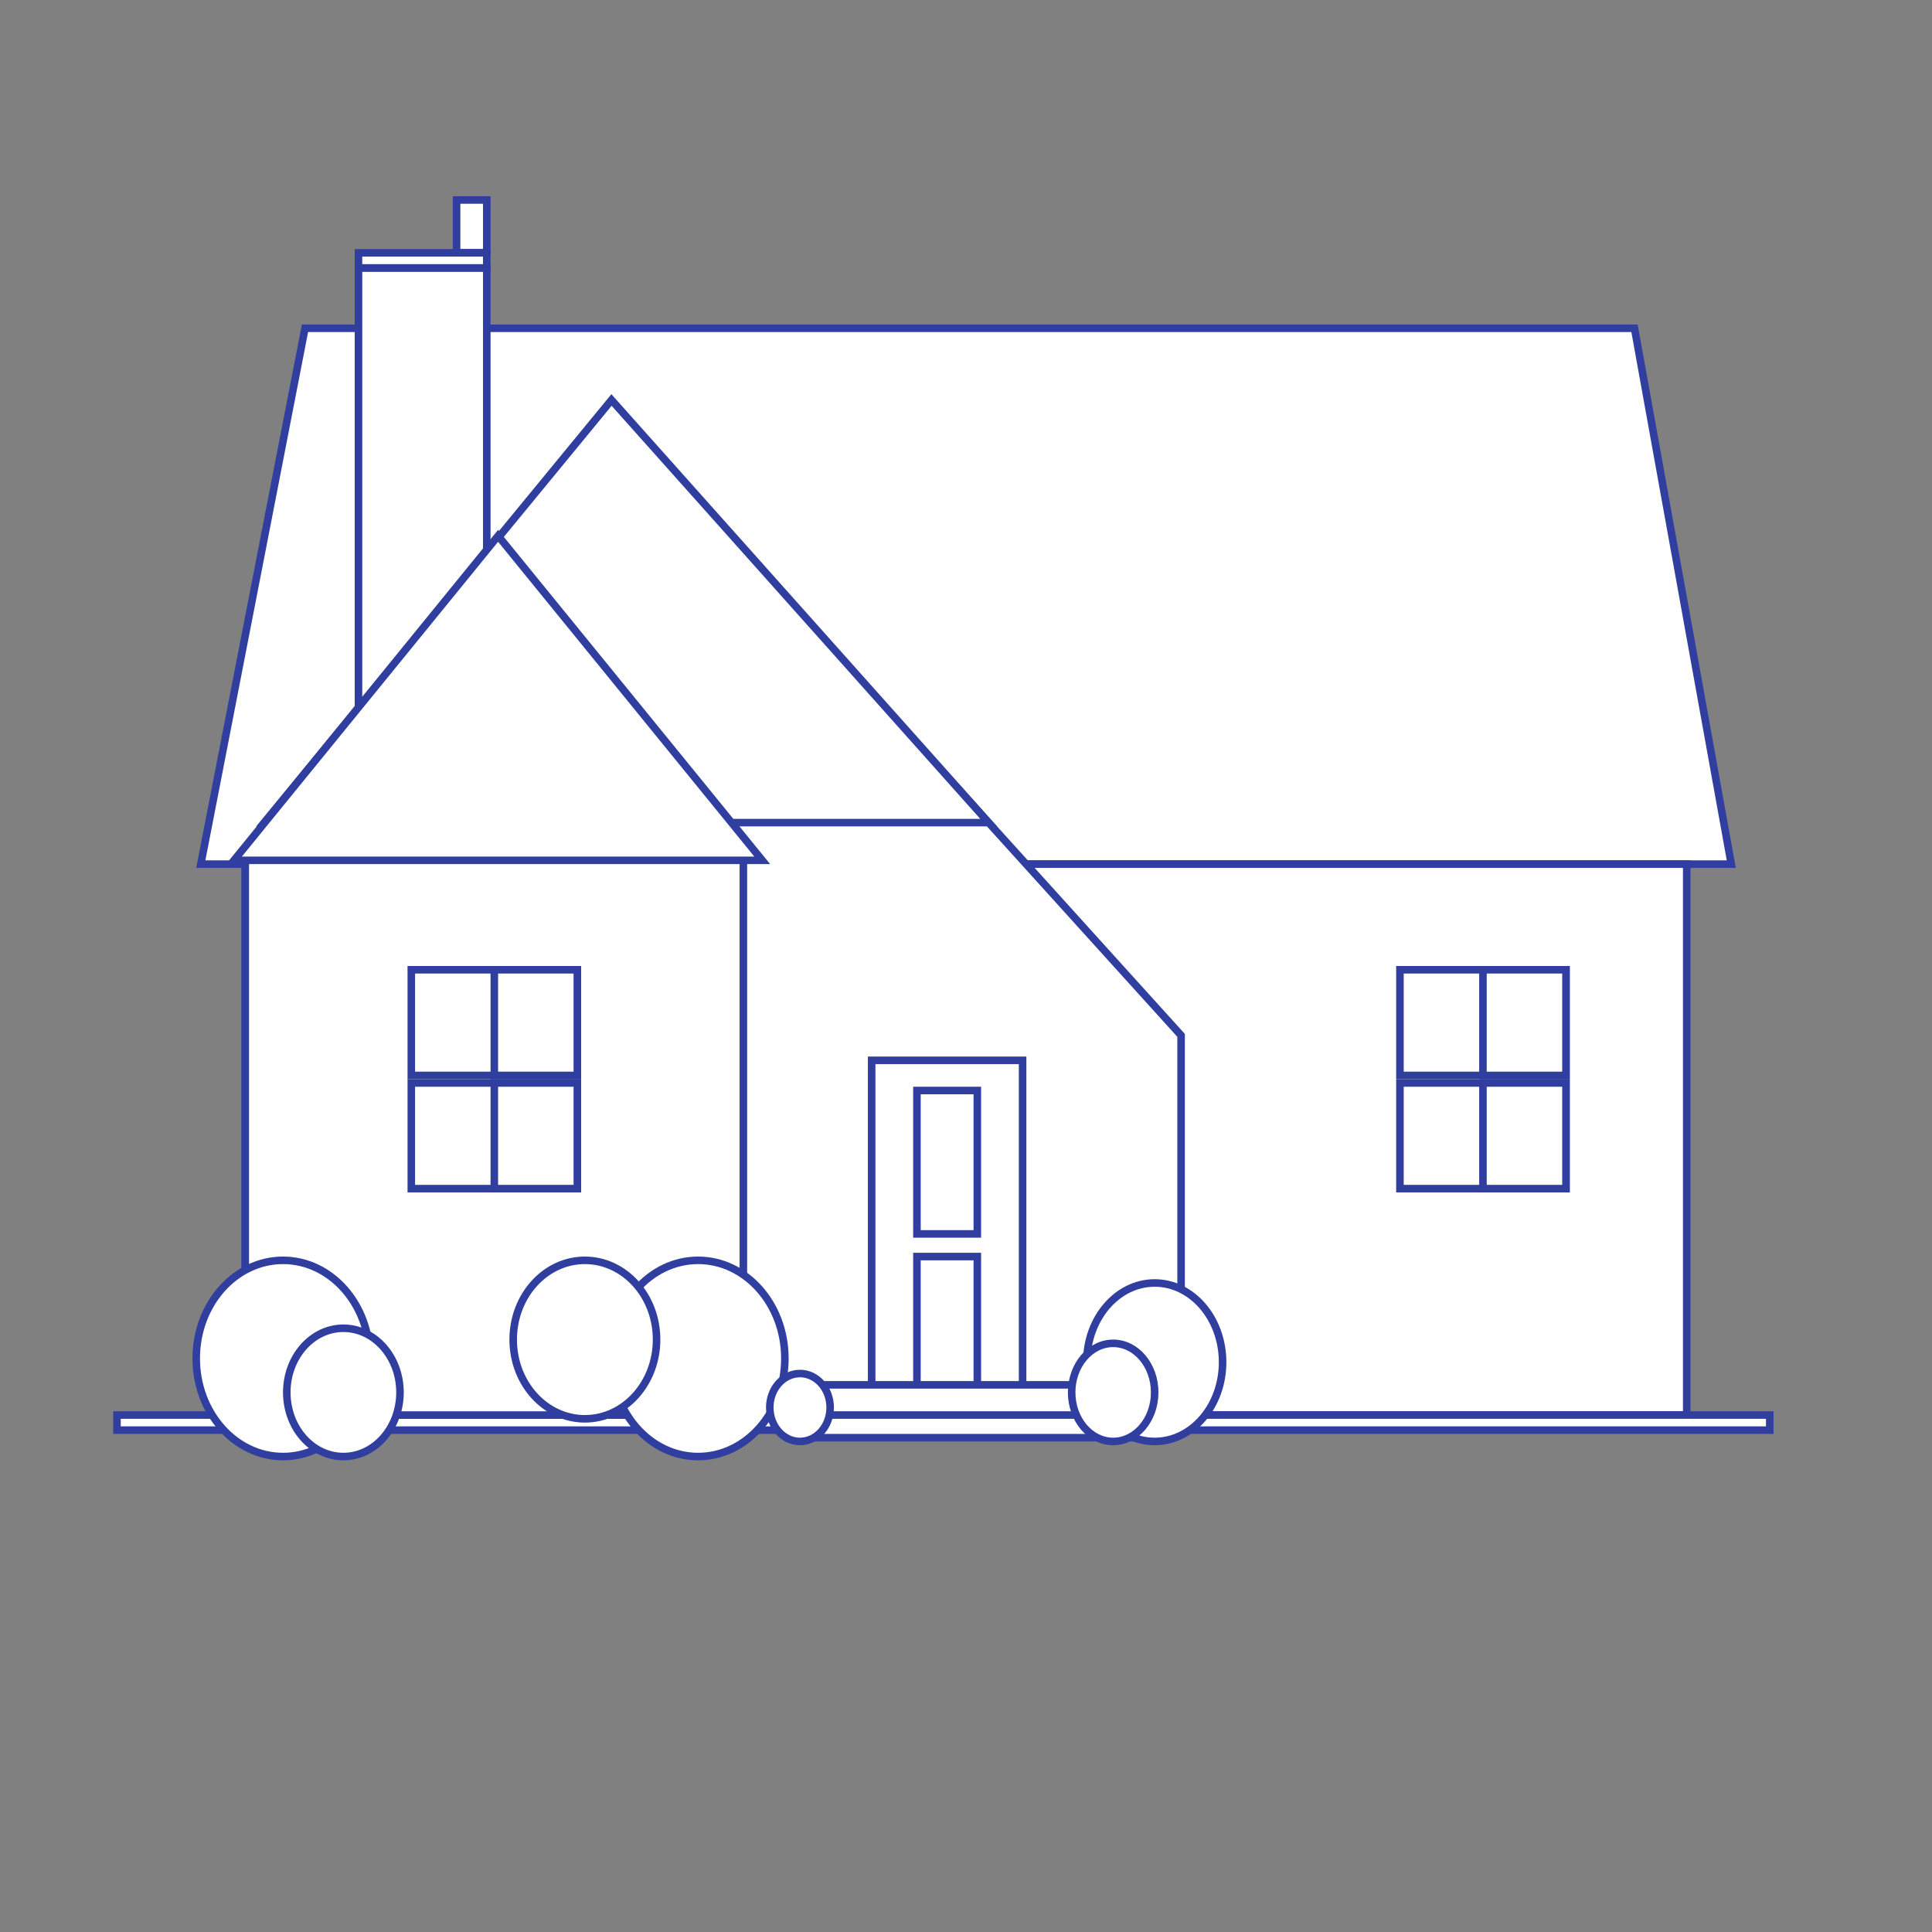 
<svg id="house-icon" viewBox="0 0 256 256" version="1.1" xmlns="http://www.w3.org/2000/svg" >
    <rect x="0" y="0" width="256" height="256" fill="#808080" stroke="none"/>
    <!-- Generator: Sketch 50.2 (55047) - http://www.bohemiancoding.com/sketch -->
    <desc>Created with Sketch.</desc>
    <g id="icon-256X256" stroke="none" stroke-width="1" fill="none" fill-rule="evenodd">
        <g id="house-icon-back" transform="translate(26, 43)" fill="#FFFFFF" stroke="#303E9f">
            <path d="M14.412,0.5 L0.607,71.5 L203.402,71.5 L190.582,0.5 L14.412,0.5 Z" id="Rectangle-4"></path>
            <rect id="Rectangle" x="7.5" y="71.5" width="190" height="73"></rect>
            <rect id="Rectangle-9-Copy-7" x="159.5" y="85.5" width="22" height="14"></rect>
            <rect id="Rectangle-9-Copy-6" x="170.5" y="85.5" width="11" height="14"></rect>
            <rect id="Rectangle-9-Copy-5" x="159.5" y="100.5" width="22" height="14"></rect>
            <rect id="Rectangle-9-Copy-4" x="170.5" y="100.5" width="11" height="14"></rect>
        </g>
        <g id="chimney" transform="translate(47, 26)" fill="#FFFFFF" stroke="#303E9f">
            <rect id="Rectangle-10" x="0.5" y="9.5" width="17" height="62"></rect>
            <rect id="Rectangle-10-Copy" x="13.5" y="0.5" width="4" height="7"></rect>
            <rect id="Rectangle-10-Copy-2" x="0.5" y="7.5" width="17" height="2"></rect>
        </g>
        <rect id="Rectangle-11" stroke="#303E9f" fill="#FFFFFF" transform="translate(125, 188.5) scale(1, -1) translate(-125, -188.5) " x="15.5" y="187.5" width="219" height="2"></rect>
        <g id="house-mid" transform="translate(32, 53)" fill="#FFFFFF" stroke="#303E9f">
            <path d="M0.5,60.178 L0.5,134.5 L124.5,134.5 L124.5,84.193 L49.019,0.767 L0.5,60.178 Z" id="Rectangle-5"></path>
            <rect id="Rectangle-7" x="83.5" y="87.5" width="20" height="47"></rect>
            <rect id="Rectangle-7-Copy" x="89.5" y="91.5" width="8" height="19"></rect>
            <rect id="Rectangle-7-Copy-2" x="89.5" y="113.5" width="8" height="18"></rect>
            <rect id="Rectangle-8" x="72.5" y="130.5" width="48" height="6"></rect>
            <rect id="Rectangle-8-Copy" x="72.5" y="134.5" width="48" height="3"></rect>
            <polygon id="Triangle-Copy" points="49.027 0 99 56 3 56"></polygon>
        </g>
        <g id="house-front" transform="translate(31, 71)" fill="#FFFFFF" stroke="#303E9f">
            <rect id="Rectangle-6" x="23.5" y="57.5" width="22" height="29"></rect>
            <path d="M1.5,42.175 L1.5,116.5 L67.5,116.5 L67.5,42.175 L34.5,0.802 L1.5,42.175 Z" id="Rectangle-2"></path>
            <polygon id="Triangle" points="35 0 70 43 0 43"></polygon>
            <g id="window" transform="translate(23, 57)">
                <rect id="Rectangle-9" x="0.5" y="0.5" width="22" height="14"></rect>
                <rect id="Rectangle-9-Copy-2" x="11.5" y="0.5" width="11" height="14"></rect>
                <rect id="Rectangle-9-Copy" x="0.5" y="15.5" width="22" height="14"></rect>
                <rect id="Rectangle-9-Copy-3" x="11.5" y="15.5" width="11" height="14"></rect>
            </g>
        </g>
        <g id="bushes-forward" transform="translate(26, 167)" fill="#FFFFFF" stroke="#303E9f">
            <ellipse id="Oval" cx="66.5" cy="13" rx="11.5" ry="13"></ellipse>
            <ellipse id="Oval-Copy" cx="51.5" cy="10.5" rx="9.5" ry="10.5"></ellipse>
            <ellipse id="Oval-Copy-2" cx="11.5" cy="13" rx="11.5" ry="13"></ellipse>
            <ellipse id="Oval-Copy-3" cx="19.5" cy="17.5" rx="7.5" ry="8.5"></ellipse>
            <ellipse id="Oval-Copy-5" cx="127" cy="13.5" rx="9" ry="10.5"></ellipse>
            <ellipse id="Oval-Copy-4" cx="121.5" cy="17.5" rx="5.5" ry="6.5"></ellipse>
            <ellipse id="Oval-Copy-6" cx="80" cy="19.5" rx="4" ry="4.5"></ellipse>
        </g>
    </g>
</svg>
